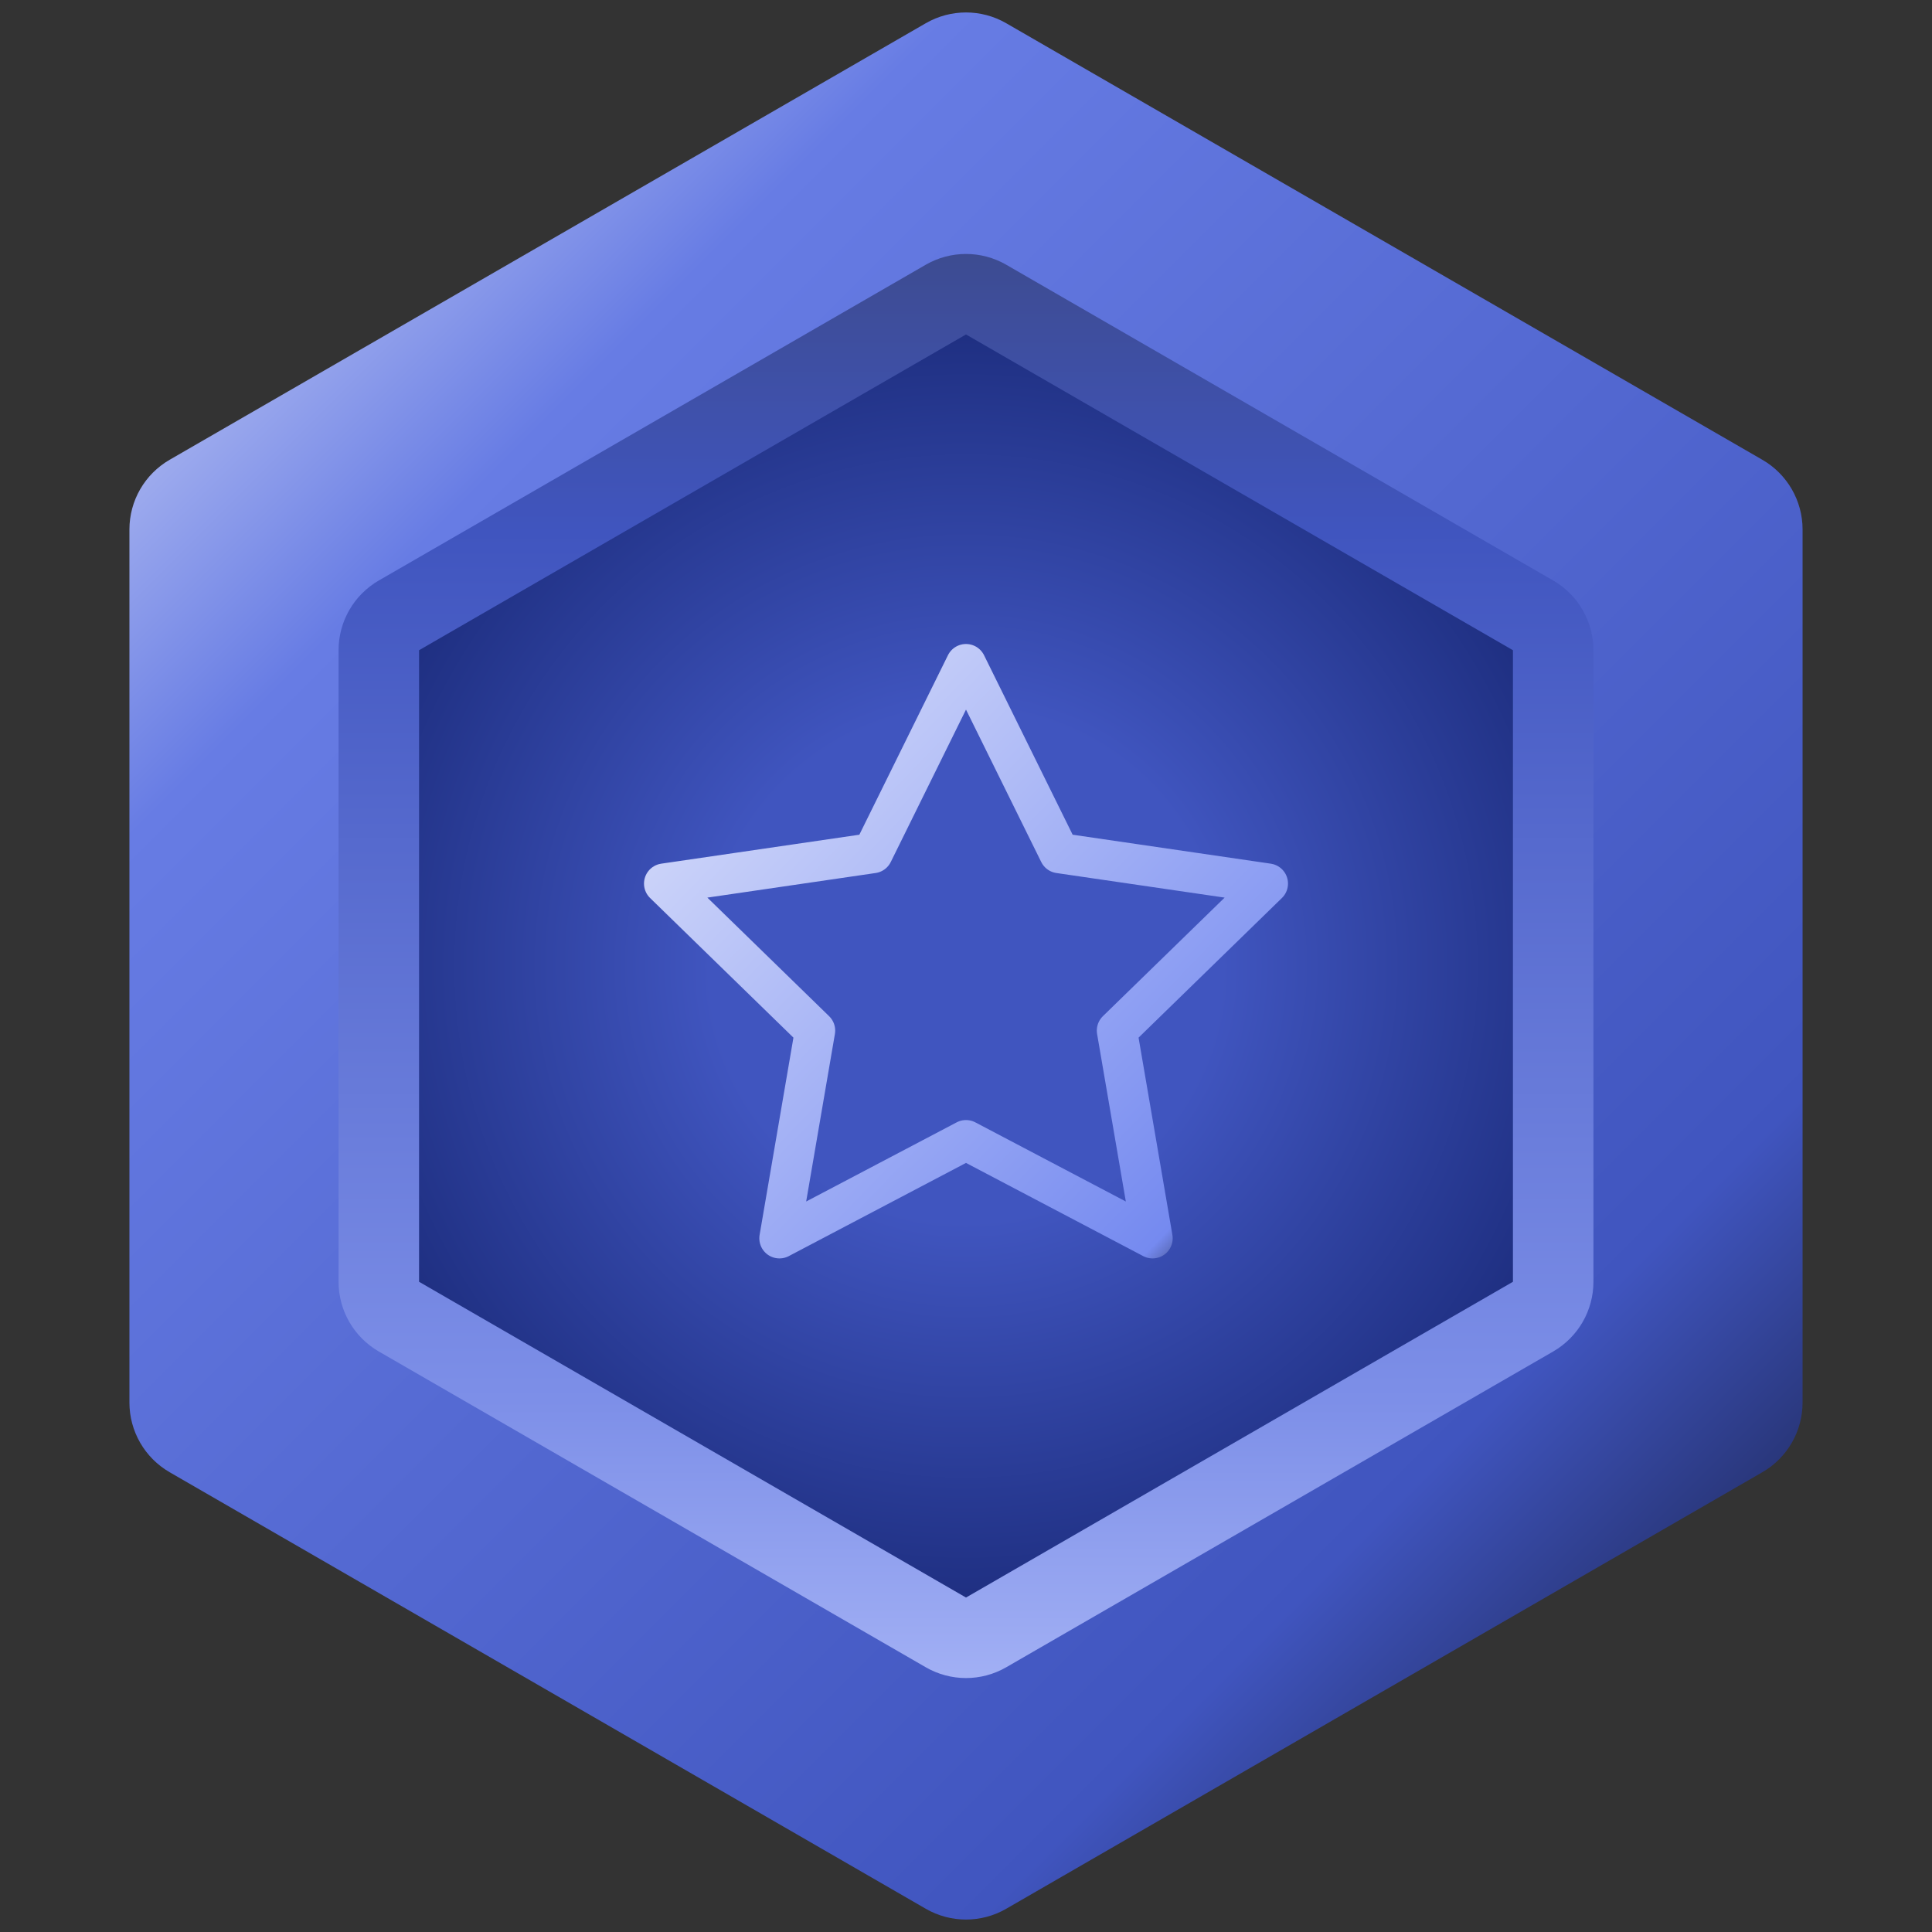 <svg width="96" height="96" viewBox="0 0 96 96" fill="none" xmlns="http://www.w3.org/2000/svg">
<rect x="0" y="0" width="96" height="96" fill="#333333" stroke="none"/>
<path d="M46 1.155C47.238 0.44 48.762 0.44 50 1.155L87.569 22.845C88.807 23.56 89.569 24.88 89.569 26.309V69.691C89.569 71.12 88.807 72.44 87.569 73.155L50 94.845C48.762 95.56 47.238 95.56 46 94.845L8.431 73.155C7.193 72.44 6.431 71.12 6.431 69.691V26.309C6.431 24.88 7.193 23.56 8.431 22.845L46 1.155Z" fill="url(#paint0_linear_315_1374)"/>
<path d="M49 14.887L76.177 30.577C76.796 30.935 77.177 31.595 77.177 32.309V63.691C77.177 64.405 76.796 65.065 76.177 65.423L49 81.113C48.381 81.471 47.619 81.471 47 81.113L19.823 65.423C19.204 65.065 18.823 64.405 18.823 63.691V32.309C18.823 31.595 19.204 30.935 19.823 30.577L47 14.887C47.619 14.53 48.381 14.53 49 14.887Z" fill="url(#paint1_radial_315_1374)" stroke="url(#paint2_linear_315_1374)" stroke-width="4"/>
<path d="M48 33L52.635 42.39L63 43.905L55.5 51.21L57.27 61.53L48 56.655L38.73 61.53L40.5 51.21L33 43.905L43.365 42.39L48 33Z" stroke="url(#paint3_linear_315_1374)" stroke-width="2" stroke-linecap="round" stroke-linejoin="round"/>
<defs>
<linearGradient id="paint0_linear_315_1374" x1="0" y1="0" x2="96" y2="96" gradientUnits="userSpaceOnUse">
<stop stop-color="white"/>
<stop offset="0.25" stop-color="#677CE4"/>
<stop offset="0.75" stop-color="#4055BF"/>
<stop offset="1"/>
</linearGradient>
<radialGradient id="paint1_radial_315_1374" cx="0" cy="0" r="1" gradientUnits="userSpaceOnUse" gradientTransform="translate(48 48) rotate(45) scale(50.912)">
<stop offset="0.25" stop-color="#4055BF"/>
<stop offset="0.75" stop-color="#13226C"/>
</radialGradient>
<linearGradient id="paint2_linear_315_1374" x1="48" y1="12" x2="48" y2="84" gradientUnits="userSpaceOnUse">
<stop stop-color="#3D4B8F"/>
<stop offset="0.2" stop-color="#4055BF"/>
<stop offset="0.8" stop-color="#7D8FE8"/>
<stop offset="1" stop-color="#A3B1F5"/>
</linearGradient>
<linearGradient id="paint3_linear_315_1374" x1="33" y1="33" x2="63" y2="62" gradientUnits="userSpaceOnUse">
<stop stop-color="white"/>
<stop offset="0.1" stop-color="#D1D8FA"/>
<stop offset="0.9" stop-color="#758AF0"/>
<stop offset="1"/>
</linearGradient>
</defs>
</svg>
